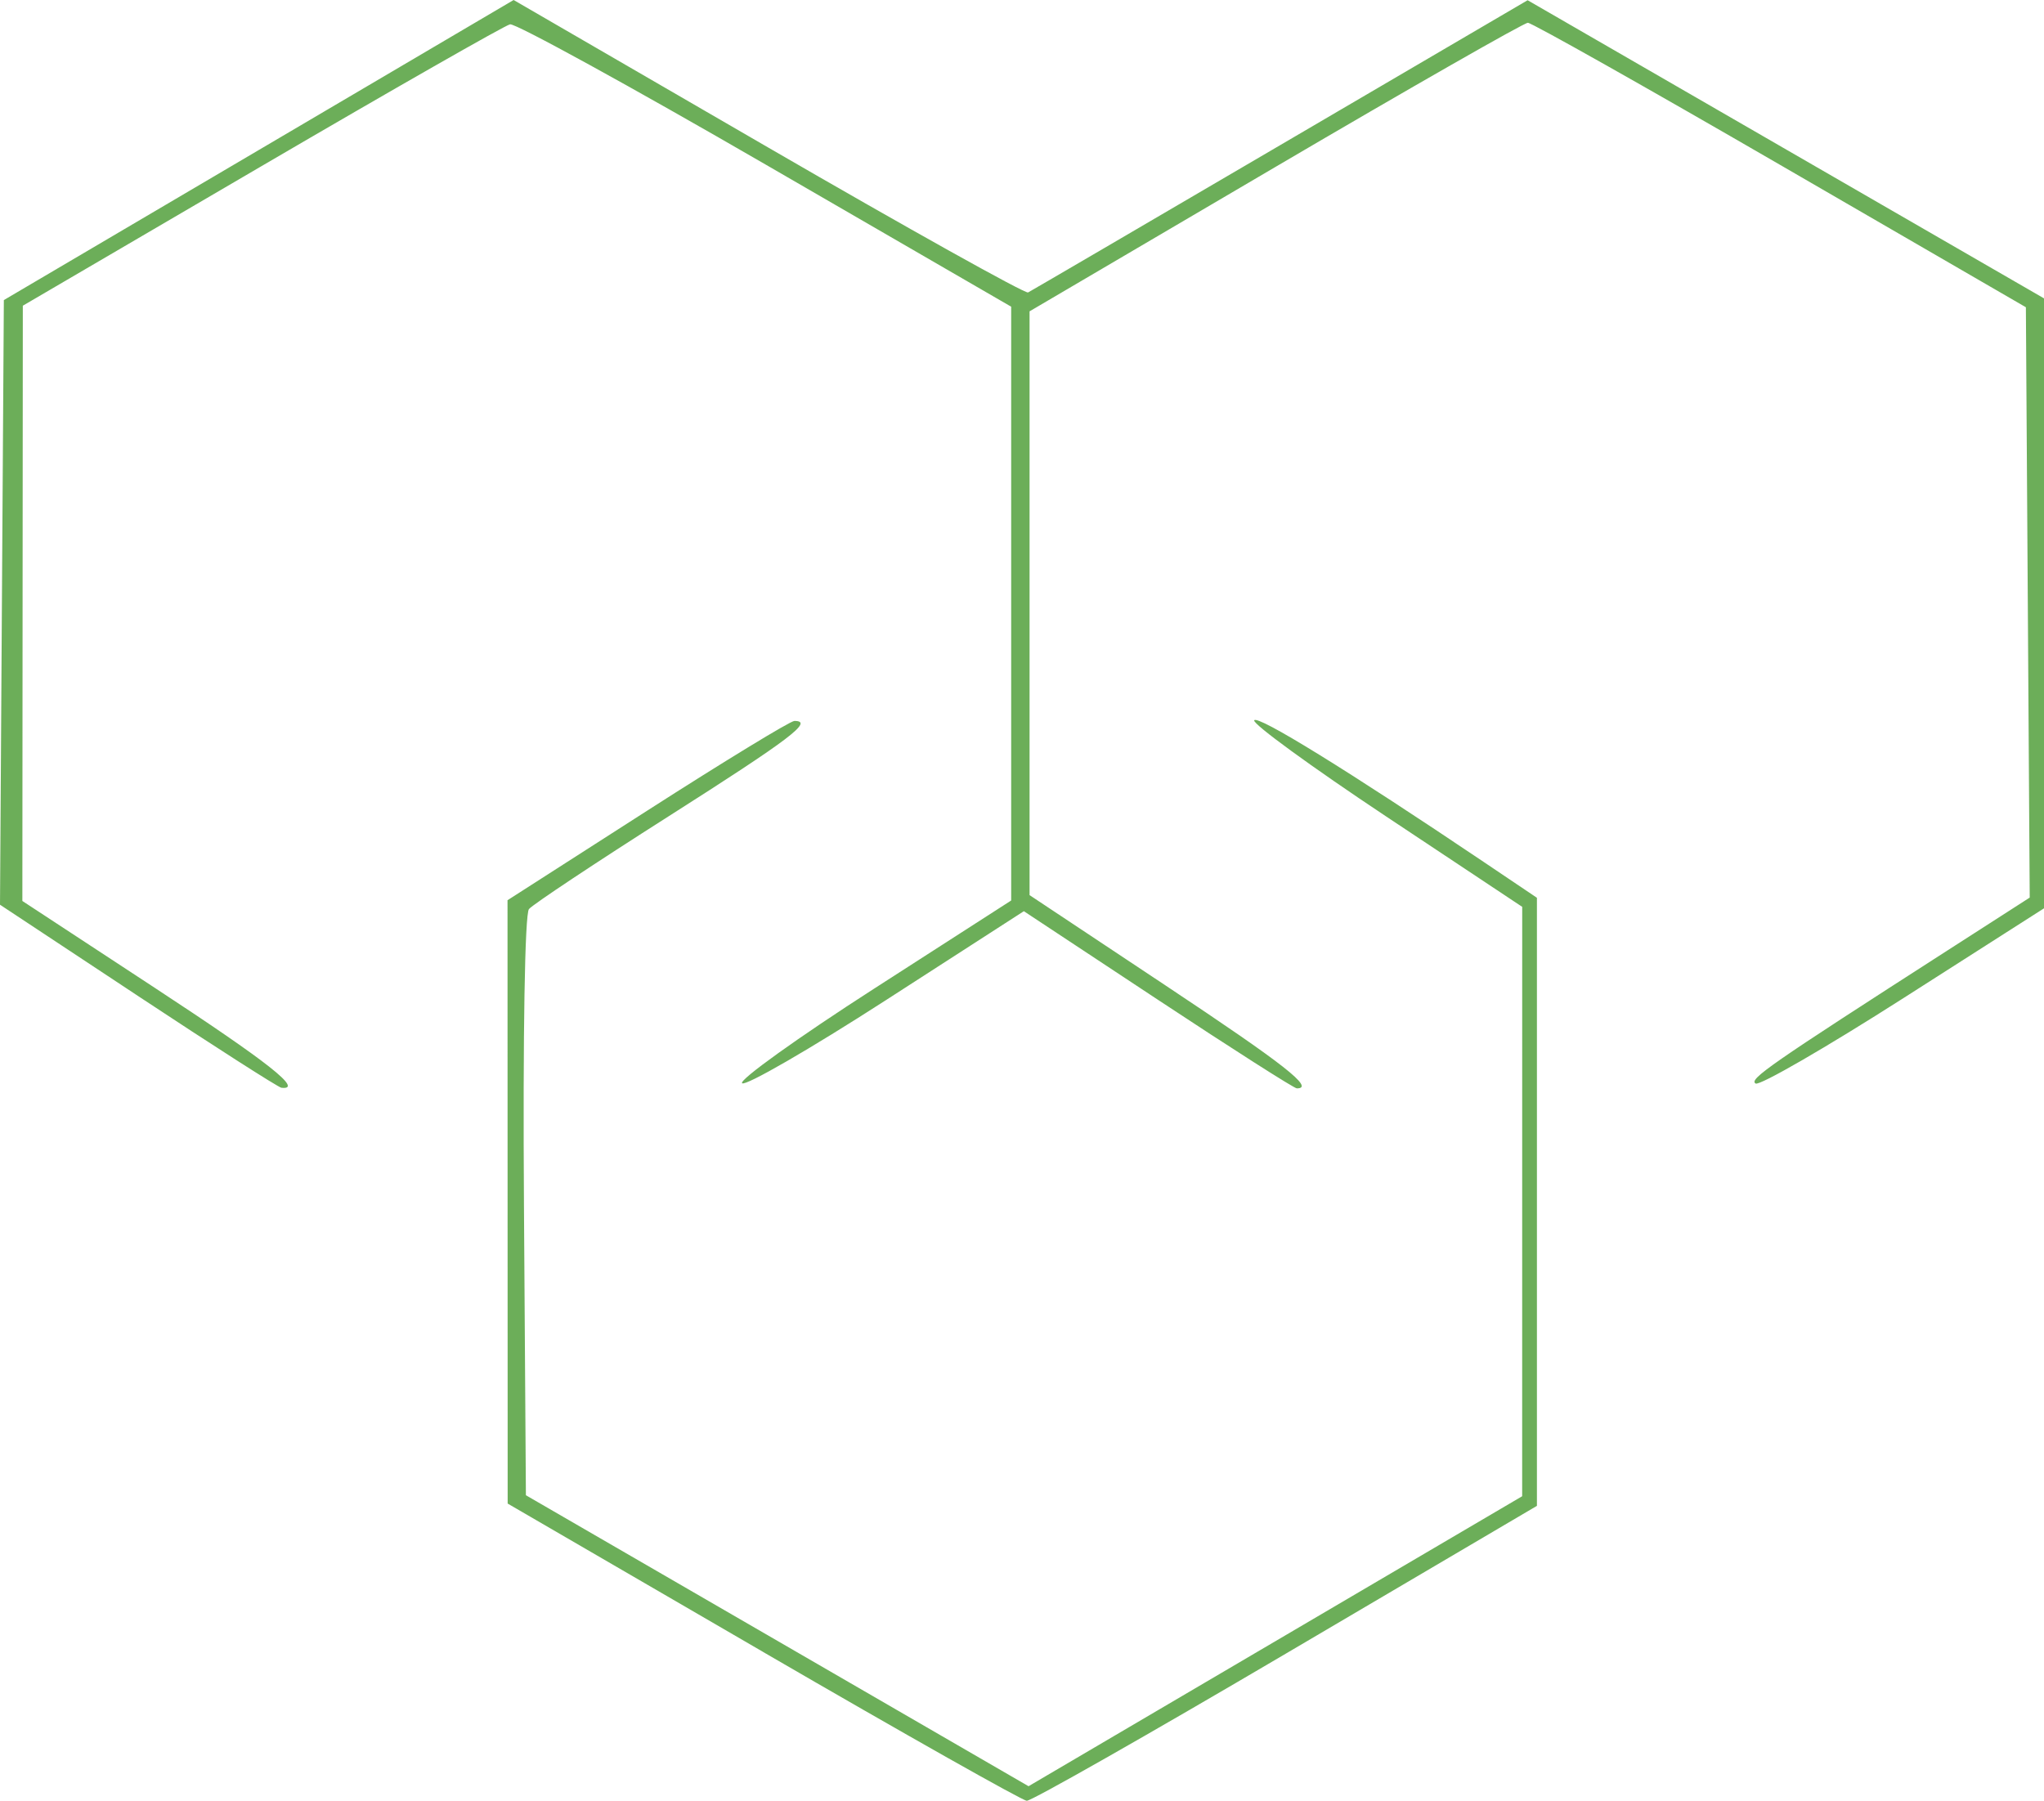 <?xml version="1.0" encoding="UTF-8" standalone="no"?>
<!-- Created with Inkscape (http://www.inkscape.org/) -->

<svg
   xmlns:dc="http://purl.org/dc/elements/1.1/"
   xmlns:cc="http://creativecommons.org/ns#"
   xmlns:rdf="http://www.w3.org/1999/02/22-rdf-syntax-ns#"
   xmlns:svg="http://www.w3.org/2000/svg"
   xmlns="http://www.w3.org/2000/svg"
   xmlns:sodipodi="http://sodipodi.sourceforge.net/DTD/sodipodi-0.dtd"
   xmlns:inkscape="http://www.inkscape.org/namespaces/inkscape"
   version="1.1"
   id="svg2"
   width="192.988"
   height="170.036"
   viewBox="0 0 192.988 170.036"
   sodipodi:docname="services-section-4.svg"
   inkscape:version="0.92.2 (5c3e80d, 2017-08-06)">
  <defs
     id="defs6" />
  <sodipodi:namedview
     pagecolor="#ffffff"
     bordercolor="#666666"
     borderopacity="1"
     objecttolerance="10"
     gridtolerance="10"
     guidetolerance="10"
     inkscape:pageopacity="0"
     inkscape:pageshadow="2"
     inkscape:window-width="1366"
     inkscape:window-height="715"
     id="namedview4"
     showgrid="false"
     inkscape:snap-text-baseline="false"
     inkscape:zoom="1.3567252"
     inkscape:cx="223.23789"
     inkscape:cy="146.47675"
     inkscape:window-x="-8"
     inkscape:window-y="-8"
     inkscape:window-maximized="1"
     inkscape:current-layer="svg2"
     fit-margin-top="0"
     fit-margin-left="0"
     fit-margin-right="0"
     fit-margin-bottom="0" />
  <path
     style="fill:#63a94f;fill-opacity:0.941;stroke-width:1"
     d="m 72.049,155.984 -24.117,-14.008 -0.007,-28.486 -0.007,-28.486 13.2,-8.465 c 7.26,-4.656 13.508,-8.465 13.885,-8.465 1.859,0 -0.347,1.673 -11.88,9.009 -6.89,4.382 -12.821,8.322 -13.18,8.755 -0.391,0.471 -0.58,11.751 -0.472,28.069 l 0.182,27.282 23.729,13.738 23.729,13.738 23.303,-13.691 23.303,-13.691 0.002,-27.827 0.002,-27.827 -12.827,-8.522 c -7.055,-4.687 -12.669,-8.778 -12.475,-9.091 0.322,-0.52 8.828,4.73 21.658,13.368 l 5.033,3.389 v 28.709 28.709 l -23.694,13.947 c -13.032,7.671 -24.044,13.927 -24.472,13.902 -0.428,-0.024 -11.63,-6.348 -24.895,-14.052 z M 13.025,94.041 0,85.429 0.181,56.882 0.363,28.335 24.429,14.168 48.495,0 72.538,13.933 c 13.224,7.663 24.262,13.82 24.53,13.682 0.268,-0.138 10.989,-6.403 23.826,-13.923 l 23.339,-13.671 24.378,14.076 24.378,14.076 8e-5,28.798 9e-5,28.798 -13.276,8.481 c -7.302,4.665 -13.581,8.293 -13.954,8.063 -0.655,-0.405 1.297,-1.759 18.073,-12.54 l 7.808,-5.018 -0.181,-27.871 -0.181,-27.871 -23.181,-13.43 C 155.345,8.195 144.618,2.151 144.257,2.151 c -0.361,0 -11.095,6.131 -23.853,13.624 L 97.208,29.398 v 27.562 27.562 l 12.843,8.533 c 11.275,7.491 14.111,9.715 12.39,9.715 -0.249,0 -6.15,-3.764 -13.113,-8.365 l -12.66,-8.365 -13.024,8.4 c -7.163,4.62 -13.274,8.15 -13.579,7.844 -0.306,-0.306 5.286,-4.313 12.426,-8.905 l 12.981,-8.349 V 56.995 28.96 L 72.27,15.528 C 59.508,8.14 48.658,2.186 48.158,2.296 47.658,2.407 37.103,8.431 24.702,15.682 l -22.547,13.185 -0.022,28.104 -0.022,28.104 12.489,8.193 c 10.805,7.088 14.091,9.681 11.969,9.444 -0.286,-0.032 -6.382,-3.934 -13.545,-8.67 z"
     id="path12"
     inkscape:connector-curvature="0" />
</svg>
